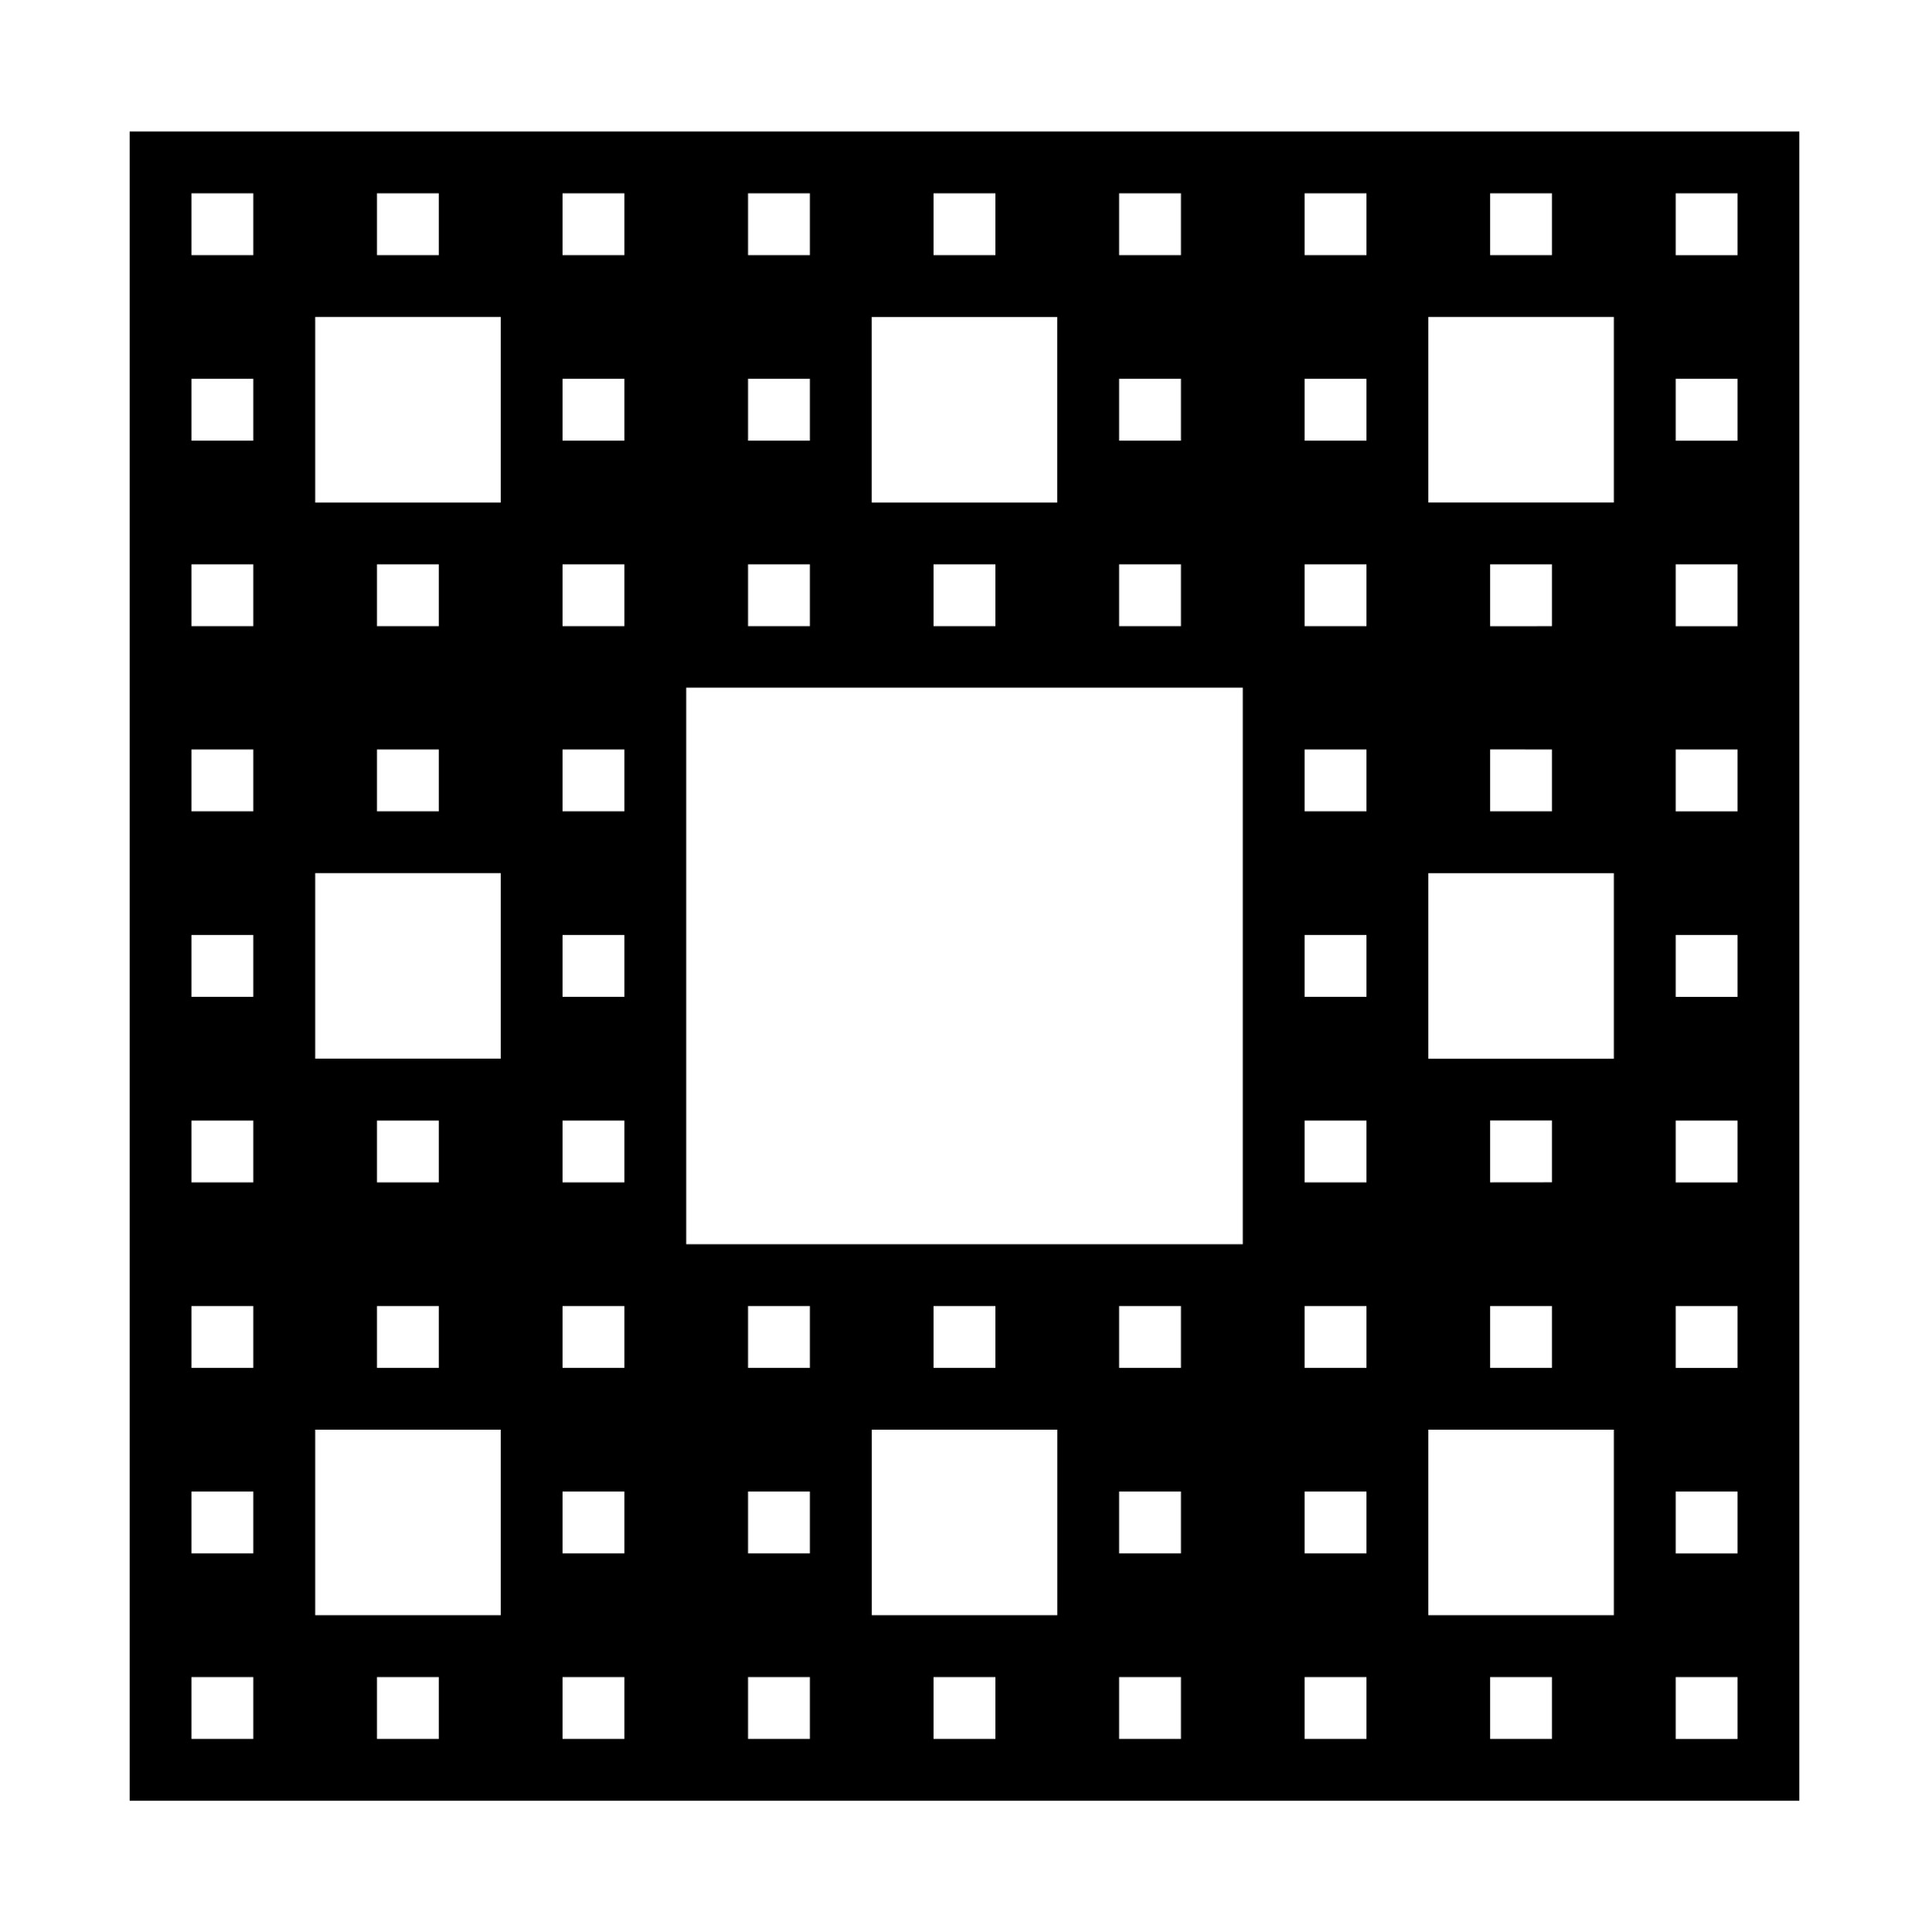 <?xml version="1.0" encoding="utf-8"?>
<!-- Generator: Adobe Illustrator 24.2.3, SVG Export Plug-In . SVG Version: 6.00 Build 0)  -->
<svg version="1.1" id="layer" xmlns="http://www.w3.org/2000/svg" xmlns:xlink="http://www.w3.org/1999/xlink" x="0px" y="0px"
	 viewBox="0 0 2994.9 3000" style="enable-background:new 0 0 2994.9 3000;" xml:space="preserve">
<style type="text/css">
	.st0{fill-rule:evenodd;clip-rule:evenodd;}
</style>
<path class="st0" d="M2697.6,204.1H201.3v2591.8h2592.3V204.1H2697.6z M393.3,2699.9h-96v-96h96V2699.9z M393.3,2411.8h-96v-96h96
	V2411.8z M393.3,2123.8h-96v-96h96V2123.8z M393.3,1835.8h-96v-96h96V1835.8z M393.3,1547.7h-96v-96h96V1547.7z M393.3,1259.7h-96
	v-96h96V1259.7z M393.3,972.2h-96v-96h96V972.2z M393.3,684.2h-96v-96h96V684.2z M393.3,396.1h-96v-96h96V396.1z M585.3,300.1h96v96
	h-96V300.1z M681.3,2699.9h-96v-96h96V2699.9z M777.4,2315.8v192h-288v-288h288V2315.8z M681.3,2027.8v96h-96v-96H681.3z
	 M585.3,1835.8v-96h96v96H585.3z M777.4,1451.7v192h-288v-288h288L777.4,1451.7z M681.3,1163.7v96h-96v-96H681.3z M585.3,972.2v-96
	h96v96L585.3,972.2z M777.4,588.2v192.1h-288V492.1h288V588.2z M969.4,2699.9h-96v-96h96V2699.9z M969.4,2411.8h-96v-96h96V2411.8z
	 M969.4,2123.8h-96v-96h96V2123.8z M969.4,1835.8h-96v-96h96V1835.8z M969.4,1547.7h-96v-96h96V1547.7z M969.4,1259.7h-96v-96h96
	V1259.7z M969.4,972.2h-96v-96h96V972.2z M969.4,684.2h-96v-96h96V684.2z M969.4,396.1h-96v-96h96V396.1z M1737.5,300.1h96v96h-96
	V300.1z M1737.5,588.2h96v96h-96V588.2z M1737.5,876.2h96v96h-96V876.2z M1449.4,300.1h96v96h-96V300.1z M1353.4,684.2v-192h288
	v288.1h-288V684.2z M1545.4,876.2v96h-96v-96H1545.4z M1161.4,300.1h96v96h-96V300.1z M1161.4,588.2h96v96h-96V588.2z M1161.4,876.2
	h96v96h-96V876.2z M1257.4,2699.9h-96v-96h96V2699.9z M1257.4,2411.8h-96v-96h96V2411.8z M1257.4,2123.8h-96v-96h96V2123.8z
	 M1545.4,2699.9h-96v-96h96V2699.9z M1641.5,2315.8v192h-288v-288h288V2315.8z M1449.4,2123.8v-96h96v96L1449.4,2123.8z
	 M1833.5,2699.9h-96v-96h96L1833.5,2699.9z M1833.5,2411.8h-96v-96h96L1833.5,2411.8z M1833.5,2123.8h-96v-96h96L1833.5,2123.8z
	 M1929.5,1163.7v768.1h-864.1v-864.1h864.1L1929.5,1163.7z M2121.5,2699.9h-96v-96h96L2121.5,2699.9z M2121.5,2411.8h-96v-96h96
	L2121.5,2411.8z M2121.5,2123.8h-96v-96h96L2121.5,2123.8z M2121.5,1835.8h-96v-96h96L2121.5,1835.8z M2121.5,1547.7h-96v-96h96
	L2121.5,1547.7z M2121.5,1259.7h-96v-96h96L2121.5,1259.7z M2121.5,972.2h-96v-96h96L2121.5,972.2z M2121.5,684.2h-96v-96h96
	L2121.5,684.2z M2121.5,396.1h-96v-96h96L2121.5,396.1z M2313.5,300.1h96v96h-96V300.1z M2409.5,2699.9h-96v-96h96V2699.9z
	 M2505.6,2315.8v192h-288v-288h288L2505.6,2315.8z M2409.5,2027.8v96h-96v-96H2409.5z M2313.5,1835.8v-96.1h96v96L2313.5,1835.8z
	 M2505.6,1451.8v192h-288v-288h288L2505.6,1451.8z M2409.5,1163.7v96h-96v-96.1L2409.5,1163.7z M2313.5,972.3v-96.1h96v96
	L2313.5,972.3z M2505.6,588.2v192h-288V492.1h288L2505.6,588.2z M2697.6,2700h-96v-96.1h96V2700z M2697.6,2411.9h-96v-96.1h96
	V2411.9z M2697.6,2123.9h-96v-96.1h96V2123.9z M2697.6,1835.9h-96v-96.1h96V1835.9z M2697.6,1547.8h-96v-96.1h96V1547.8z
	 M2697.6,1259.8h-96v-96.1h96V1259.8z M2697.6,972.3h-96v-96.1h96V972.3z M2697.6,684.3h-96v-96.1h96V684.3z M2697.6,396.2h-96
	v-96.1h96V396.2z"/>
</svg>
